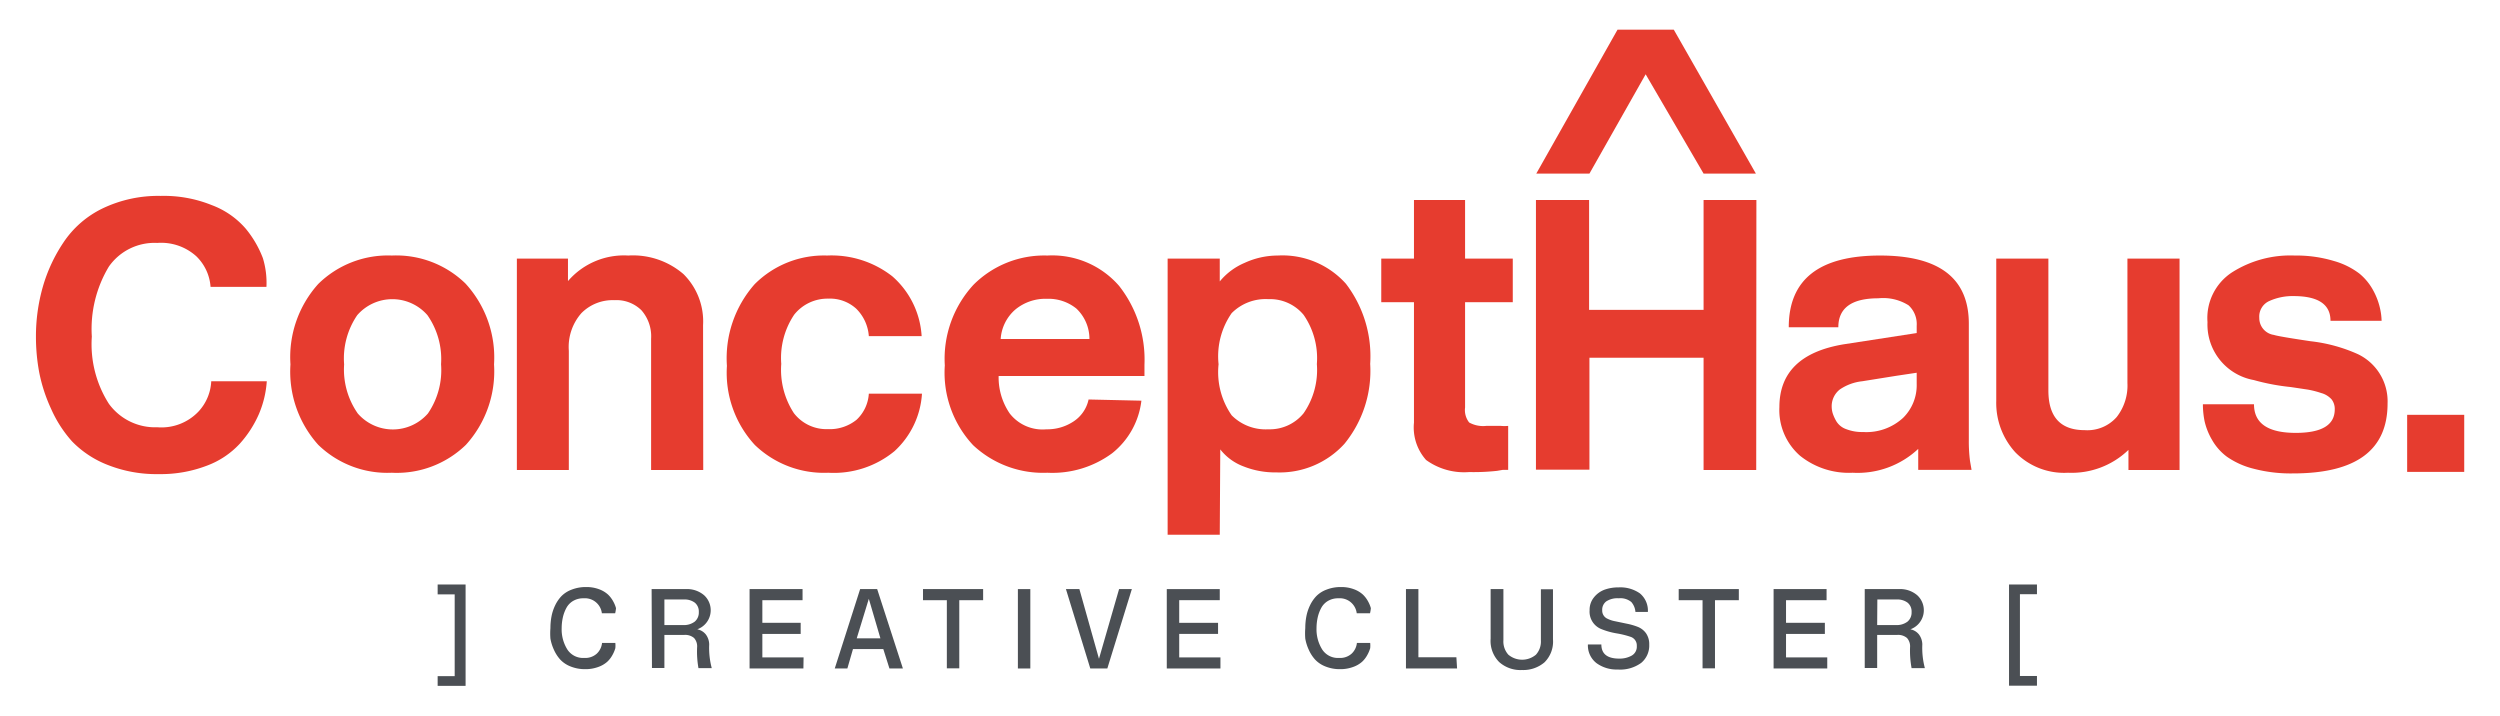 <svg id="Capa_1" data-name="Capa 1" xmlns="http://www.w3.org/2000/svg" width="146.75" height="42" viewBox="0 0 146.75 42"><defs><style>.cls-1{fill:#e63c2f;}.cls-2{fill:#4b4f54;}</style></defs><title>CHWEBSITE</title><path class="cls-1" d="M15.64,16.84H12.36a2.77,2.77,0,0,0-.84-1.8,3.08,3.08,0,0,0-2.29-.78,3.27,3.27,0,0,0-2.84,1.39,7.1,7.1,0,0,0-1,4.11,6.5,6.5,0,0,0,1,3.94,3.35,3.35,0,0,0,2.84,1.38,3,3,0,0,0,2.41-.91,2.8,2.8,0,0,0,.76-1.79h3.26a5.9,5.9,0,0,1-.46,1.92,6.42,6.42,0,0,1-1.12,1.74,5,5,0,0,1-1.95,1.3,7.55,7.55,0,0,1-2.81.49,7.75,7.75,0,0,1-3-.54,5.88,5.88,0,0,1-2.09-1.38A7.24,7.24,0,0,1,3,24a9.38,9.38,0,0,1-.7-2.15,11.4,11.4,0,0,1-.19-2.09,10.58,10.58,0,0,1,.4-2.91,9.22,9.22,0,0,1,1.21-2.61,5.78,5.78,0,0,1,2.29-2,7.55,7.55,0,0,1,3.42-.74,7.5,7.5,0,0,1,3,.54,4.89,4.89,0,0,1,2,1.39,6.13,6.13,0,0,1,1,1.72A4.94,4.94,0,0,1,15.64,16.84Z"/><path class="cls-1" d="M27.35,26.11A5.82,5.82,0,0,1,23,27.75a5.82,5.82,0,0,1-4.32-1.64,6.42,6.42,0,0,1-1.63-4.72,6.42,6.42,0,0,1,1.63-4.72A5.83,5.83,0,0,1,23,15a5.83,5.83,0,0,1,4.32,1.64A6.42,6.42,0,0,1,29,21.39,6.42,6.42,0,0,1,27.35,26.11ZM25.09,18.5a2.73,2.73,0,0,0-4.12,0,4.5,4.5,0,0,0-.77,2.89A4.5,4.5,0,0,0,21,24.27a2.73,2.73,0,0,0,4.12,0,4.5,4.5,0,0,0,.77-2.89A4.5,4.5,0,0,0,25.09,18.5Z"/><path class="cls-1" d="M41.28,27.59H38.22v-7.7a2.32,2.32,0,0,0-.57-1.68,2.09,2.09,0,0,0-1.58-.59,2.58,2.58,0,0,0-1.94.76,3,3,0,0,0-.74,2.21v7H30.34V15.18h3V16.5A4.33,4.33,0,0,1,36.88,15a4.54,4.54,0,0,1,3.24,1.09,3.91,3.91,0,0,1,1.15,3Z"/><path class="cls-1" d="M51,23.11h3.12a5,5,0,0,1-1.61,3.37,5.6,5.6,0,0,1-3.89,1.27,5.85,5.85,0,0,1-4.31-1.63,6.25,6.25,0,0,1-1.64-4.64,6.56,6.56,0,0,1,1.63-4.8A5.74,5.74,0,0,1,48.55,15a5.79,5.79,0,0,1,3.83,1.22,5.06,5.06,0,0,1,1.72,3.51H51a2.51,2.51,0,0,0-.74-1.61,2.29,2.29,0,0,0-1.64-.59,2.5,2.5,0,0,0-2,.94,4.55,4.55,0,0,0-.76,2.89,4.65,4.65,0,0,0,.74,2.89,2.41,2.41,0,0,0,2,.94,2.5,2.5,0,0,0,1.68-.55A2.28,2.28,0,0,0,51,23.11Z"/><path class="cls-1" d="M63.9,23.45l3.1.07a4.63,4.63,0,0,1-1.71,3.08,5.91,5.91,0,0,1-3.81,1.15,6,6,0,0,1-4.36-1.62,6.23,6.23,0,0,1-1.66-4.68,6.41,6.41,0,0,1,1.69-4.74A5.87,5.87,0,0,1,61.48,15a5.2,5.2,0,0,1,4.21,1.78,7,7,0,0,1,1.49,4.63v.66H58.62a3.75,3.75,0,0,0,.65,2.2,2.44,2.44,0,0,0,2.16.93A2.77,2.77,0,0,0,63,24.75,2.05,2.05,0,0,0,63.9,23.45Zm-5.16-3.55h5.21a2.45,2.45,0,0,0-.77-1.79,2.6,2.6,0,0,0-1.72-.57,2.77,2.77,0,0,0-1.86.63A2.5,2.5,0,0,0,58.74,19.89Z"/><path class="cls-1" d="M71.6,31.39H68.54V15.18H71.6v1.34a3.81,3.81,0,0,1,1.46-1.09A4.66,4.66,0,0,1,75,15a5,5,0,0,1,4,1.65,7,7,0,0,1,1.43,4.71,6.77,6.77,0,0,1-1.51,4.69,5.14,5.14,0,0,1-4,1.68A5,5,0,0,1,73,27.38a3.12,3.12,0,0,1-1.37-1Zm2.85-13.83a2.81,2.81,0,0,0-2.15.82,4.43,4.43,0,0,0-.77,3,4.43,4.43,0,0,0,.77,3,2.81,2.81,0,0,0,2.15.82,2.56,2.56,0,0,0,2.07-.94,4.46,4.46,0,0,0,.78-2.89,4.46,4.46,0,0,0-.78-2.89A2.56,2.56,0,0,0,74.45,17.56Z"/><path class="cls-1" d="M88.53,25v2.58l-.31,0-.35.06a12.62,12.62,0,0,1-1.63.07A3.8,3.8,0,0,1,83.71,27,2.87,2.87,0,0,1,83,24.81V17.74H81.08V15.18H83V11.74H86v3.44H88.8v2.56H86v6.18a1.18,1.18,0,0,0,.24.88,1.68,1.68,0,0,0,1,.2q.61,0,.86,0A2.39,2.39,0,0,0,88.53,25Z"/><path class="cls-1" d="M103.09,27.59H100V21h-6.7v6.57H90.16V11.74h3.12v6.45H100V11.74h3.1Z"/><path class="cls-1" d="M108.23,20.21l4.28-.66v-.43a1.49,1.49,0,0,0-.48-1.2,2.8,2.8,0,0,0-1.77-.41q-2.35,0-2.35,1.7H105Q105,15,110.36,15q5.21,0,5.21,4v6.84a9,9,0,0,0,.07,1.22l.09.52H112.6V26.35a5.2,5.2,0,0,1-3.85,1.4,4.57,4.57,0,0,1-3.09-1,3.56,3.56,0,0,1-1.21-2.85Q104.45,20.84,108.23,20.21Zm4.28,2.33v-.66l-1.2.18-1,.16-1,.16a2.88,2.88,0,0,0-1.31.48,1.25,1.25,0,0,0-.48,1,1.4,1.4,0,0,0,.06.4,2.38,2.38,0,0,0,.22.48,1.1,1.1,0,0,0,.57.45,2.59,2.59,0,0,0,1,.17,3.18,3.18,0,0,0,2.35-.84A2.69,2.69,0,0,0,112.51,22.54Z"/><path class="cls-1" d="M127.94,27.59h-3V26.41a4.8,4.8,0,0,1-3.55,1.34,4,4,0,0,1-3.1-1.21,4.3,4.3,0,0,1-1.11-3V15.18h3.06v7.74q0,2.33,2.13,2.33a2.29,2.29,0,0,0,1.88-.77,3,3,0,0,0,.63-2V15.18h3.06Z"/><path class="cls-1" d="M139.8,18.83h-3q0-1.45-2.17-1.45a3.31,3.31,0,0,0-1.4.28,1,1,0,0,0-.61,1,1,1,0,0,0,.86,1q.27.09,2.15.37a9.26,9.26,0,0,1,2.78.76,3.07,3.07,0,0,1,1.74,2.9q0,4.1-5.55,4.1a8.59,8.59,0,0,1-2.33-.28,4.71,4.71,0,0,1-1.55-.7,3.2,3.2,0,0,1-.88-1,3.88,3.88,0,0,1-.43-1.08,5,5,0,0,1-.1-1h3q0,1.68,2.45,1.68,2.29,0,2.29-1.38a.92.92,0,0,0-.18-.58,1.26,1.26,0,0,0-.62-.38,5.29,5.29,0,0,0-.78-.2l-1-.15a12.74,12.74,0,0,1-2.17-.41,3.31,3.31,0,0,1-2.72-3.4A3.2,3.2,0,0,1,131,16a6.38,6.38,0,0,1,3.69-1,7.64,7.64,0,0,1,2.31.32,4.44,4.44,0,0,1,1.51.75,3.33,3.33,0,0,1,.81,1,4,4,0,0,1,.38,1A3.68,3.68,0,0,1,139.8,18.83Z"/><path class="cls-1" d="M94.95,1.74h3.3l4.82,8.45H100L96.6,4.36l-3.3,5.83H90.18ZM93.3,10.18H90.18"/><path class="cls-1" d="M144.65,27.7H141.3V24.35h3.35Z"/><path class="cls-2" d="M25.69,34.31h1.64v5.95H25.69v-.57h1v-4.8h-1Z"/><path class="cls-2" d="M36.11,36h-.78a1,1,0,0,0-1.07-.88,1.17,1.17,0,0,0-.61.15,1.05,1.05,0,0,0-.4.41,2.16,2.16,0,0,0-.21.56,2.91,2.91,0,0,0-.07.63,2.23,2.23,0,0,0,.33,1.25,1.1,1.1,0,0,0,1,.5,1,1,0,0,0,.73-.25,1,1,0,0,0,.31-.63h.78a1.51,1.51,0,0,1,0,.31,1.86,1.86,0,0,1-.17.4,1.53,1.53,0,0,1-.31.4,1.58,1.58,0,0,1-.52.3,2.16,2.16,0,0,1-.76.13,2.24,2.24,0,0,1-.87-.16,1.65,1.65,0,0,1-.61-.41,2.19,2.19,0,0,1-.37-.58,2.66,2.66,0,0,1-.2-.64,3.78,3.78,0,0,1,0-.62,3.66,3.66,0,0,1,.06-.67,2.62,2.62,0,0,1,.21-.65,2.1,2.1,0,0,1,.38-.56,1.65,1.65,0,0,1,.6-.38,2.26,2.26,0,0,1,.84-.15,2.08,2.08,0,0,1,.77.13,1.59,1.59,0,0,1,.52.31,1.63,1.63,0,0,1,.31.41,1.75,1.75,0,0,1,.16.39A2.2,2.2,0,0,1,36.11,36Z"/><path class="cls-2" d="M38.25,34.58h2a1.54,1.54,0,0,1,1.08.36,1.19,1.19,0,0,1-.4,2,.85.85,0,0,1,.5.3,1,1,0,0,1,.2.59,4.64,4.64,0,0,0,.15,1.39H41A5.6,5.6,0,0,1,40.92,38a.73.73,0,0,0-.18-.55.8.8,0,0,0-.57-.18H39v1.94h-.73ZM39,36.69h1.08a1.05,1.05,0,0,0,.7-.2.69.69,0,0,0,.24-.56.67.67,0,0,0-.23-.55,1,1,0,0,0-.65-.19H39Z"/><path class="cls-2" d="M47.16,39.24H44V34.58h3.11v.65H44.75v1.33H47v.65H44.75v1.38h2.42Z"/><path class="cls-2" d="M51.85,38.1H50.07l-.33,1.14H49l1.49-4.66h1L53,39.24h-.79Zm-.17-.63L51,35.15l-.71,2.32Z"/><path class="cls-2" d="M57.71,35.23h-1.4v4h-.73v-4h-1.4v-.65h3.53Z"/><path class="cls-2" d="M60.48,34.58v4.66h-.73V34.58Z"/><path class="cls-2" d="M64.51,38.67l1.18-4.09h.75L65,39.24H64l-1.43-4.66h.79Z"/><path class="cls-2" d="M71.64,39.24H68.49V34.58H71.6v.65H69.22v1.33H71.5v.65H69.22v1.38h2.42Z"/><path class="cls-2" d="M80.42,36h-.78a1,1,0,0,0-1.07-.88,1.17,1.17,0,0,0-.61.15,1.05,1.05,0,0,0-.4.41,2.16,2.16,0,0,0-.21.56,2.91,2.91,0,0,0-.07.63,2.23,2.23,0,0,0,.33,1.25,1.1,1.1,0,0,0,1,.5,1,1,0,0,0,.73-.25,1,1,0,0,0,.31-.63h.78a1.51,1.51,0,0,1,0,.31,1.86,1.86,0,0,1-.17.4,1.53,1.53,0,0,1-.31.4,1.58,1.58,0,0,1-.52.3,2.16,2.16,0,0,1-.76.13,2.24,2.24,0,0,1-.87-.16,1.65,1.65,0,0,1-.61-.41,2.19,2.19,0,0,1-.37-.58,2.66,2.66,0,0,1-.2-.64,3.78,3.78,0,0,1,0-.62,3.66,3.66,0,0,1,.06-.67,2.62,2.62,0,0,1,.21-.65,2.1,2.1,0,0,1,.38-.56,1.65,1.65,0,0,1,.6-.38,2.26,2.26,0,0,1,.84-.15,2.08,2.08,0,0,1,.77.13,1.59,1.59,0,0,1,.52.31,1.63,1.63,0,0,1,.31.41,1.75,1.75,0,0,1,.16.39A2.2,2.2,0,0,1,80.42,36Z"/><path class="cls-2" d="M85.53,39.24h-3V34.58h.73v4h2.23Z"/><path class="cls-2" d="M88.25,34.58v3a1.16,1.16,0,0,0,.29.85,1.26,1.26,0,0,0,1.62,0,1.15,1.15,0,0,0,.29-.84v-3h.71v2.94a1.71,1.71,0,0,1-.5,1.35,1.92,1.92,0,0,1-1.32.45A1.87,1.87,0,0,1,88,38.86a1.76,1.76,0,0,1-.5-1.37V34.58Z"/><path class="cls-2" d="M96.73,35.92H96a1,1,0,0,0-.24-.58,1,1,0,0,0-.74-.22,1.19,1.19,0,0,0-.73.18.61.61,0,0,0-.24.52.52.52,0,0,0,.25.47,1.73,1.73,0,0,0,.52.18l.67.14a3.75,3.75,0,0,1,.63.18,1.09,1.09,0,0,1,.5.38,1.12,1.12,0,0,1,.19.67,1.32,1.32,0,0,1-.47,1.07,2.09,2.09,0,0,1-1.38.39,2,2,0,0,1-1.24-.37,1.31,1.31,0,0,1-.51-1.1H94q0,.83,1.05.83a1.44,1.44,0,0,0,.72-.17.6.6,0,0,0,.31-.57.53.53,0,0,0-.34-.53,5.19,5.19,0,0,0-.84-.21,4.27,4.27,0,0,1-.92-.26,1.1,1.1,0,0,1-.67-1.1,1.15,1.15,0,0,1,.26-.76,1.43,1.43,0,0,1,.63-.45,2.38,2.38,0,0,1,.81-.13,2,2,0,0,1,1.25.35A1.31,1.31,0,0,1,96.73,35.92Z"/><path class="cls-2" d="M102.07,35.23h-1.4v4h-.73v-4h-1.4v-.65h3.53Z"/><path class="cls-2" d="M107.26,39.24h-3.15V34.58h3.11v.65h-2.38v1.33h2.28v.65h-2.28v1.38h2.42Z"/><path class="cls-2" d="M109.46,34.58h2a1.54,1.54,0,0,1,1.08.36,1.19,1.19,0,0,1-.4,2,.85.85,0,0,1,.5.3,1,1,0,0,1,.2.59,4.64,4.64,0,0,0,.15,1.39h-.78a5.6,5.6,0,0,1-.09-1.22.73.73,0,0,0-.18-.55.8.8,0,0,0-.57-.18h-1.18v1.94h-.73Zm.73,2.11h1.08a1.05,1.05,0,0,0,.7-.2.69.69,0,0,0,.24-.56.67.67,0,0,0-.23-.55,1,1,0,0,0-.65-.19h-1.13Z"/><path class="cls-2" d="M117.93,34.31h1.64v.57h-1v4.8h1v.57h-1.64Z"/></svg>
